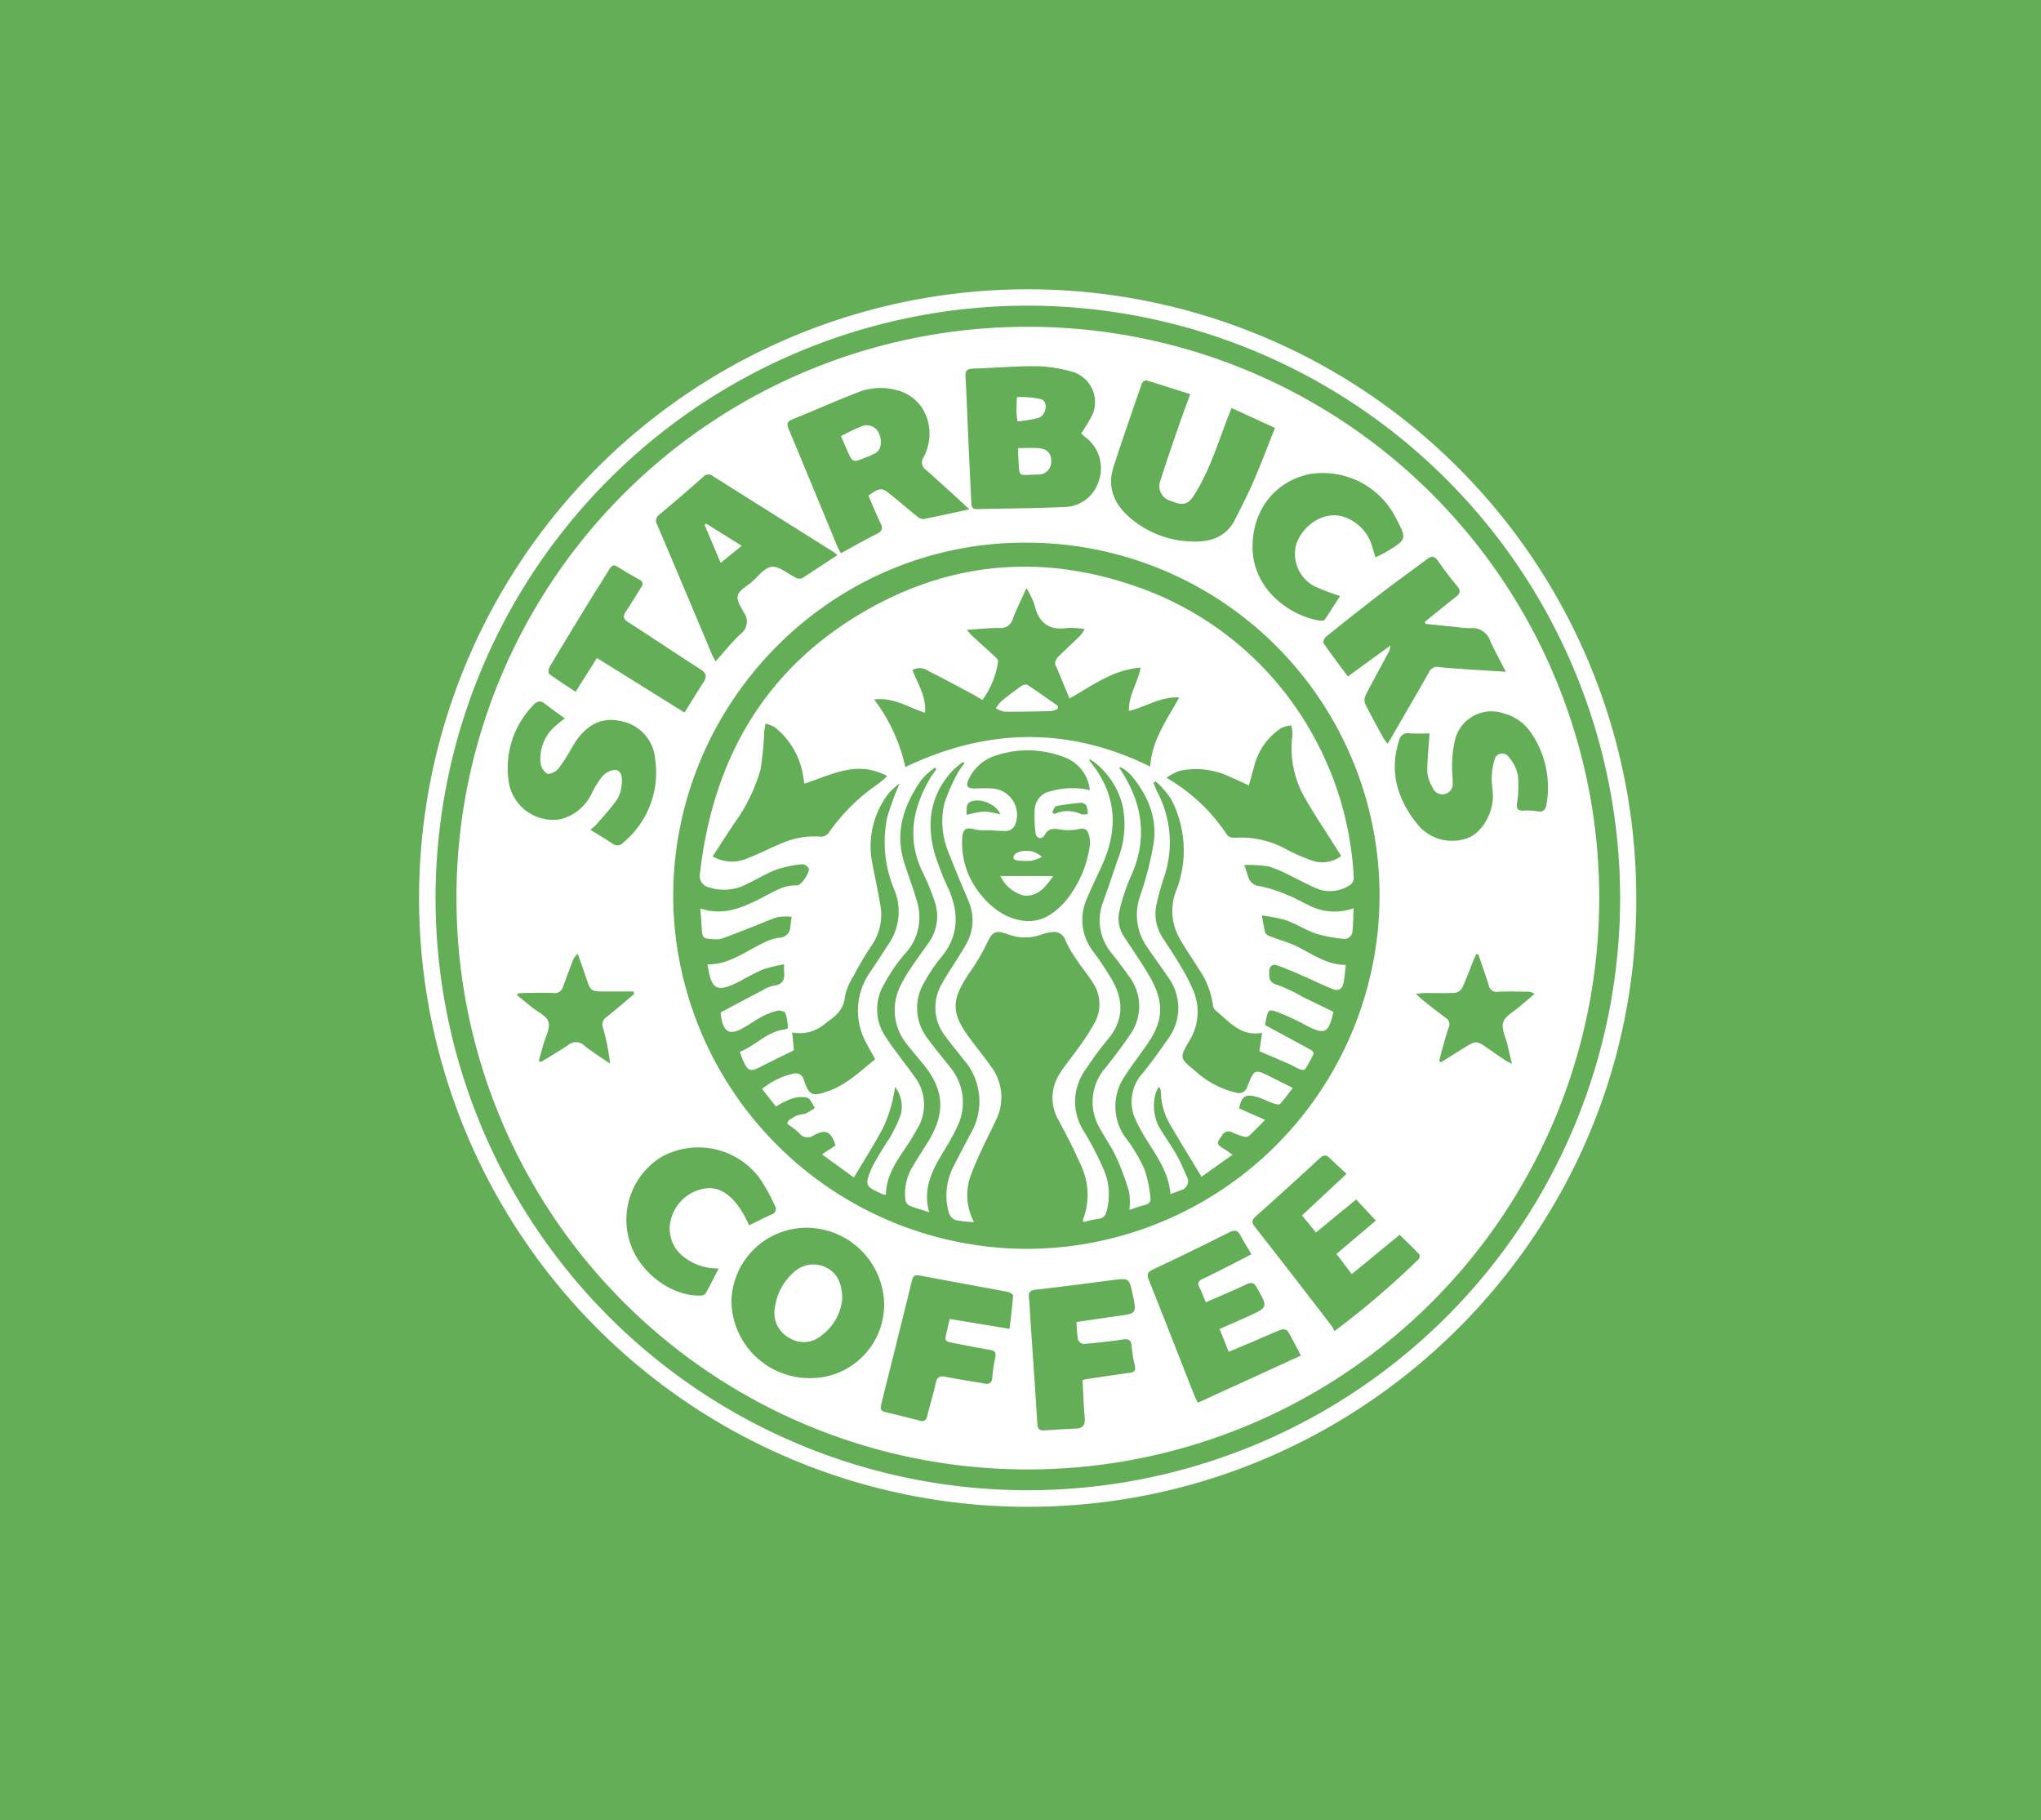 <svg xmlns="http://www.w3.org/2000/svg" width="252.868" height="225.48" viewBox="0 0 252.868 225.48"><g transform="translate(-1083.133 -24489.309)"><rect width="252.868" height="225.481" transform="translate(1083.133 24489.309)" fill="#63ae57"/><g transform="translate(3072.931 24882.855)"><g transform="translate(-1937.879 -357.712)"><path d="M-1787.073-282.315c.179,41.353-33.532,75.234-75.017,75.428a75.405,75.405,0,0,1-75.786-74.58,75.43,75.43,0,0,1,75.118-76.244A75.405,75.405,0,0,1-1787.073-282.315Zm-148.763-.045a73.36,73.36,0,0,0,73.286,73.42,73.409,73.409,0,0,0,73.476-73.343,73.471,73.471,0,0,0-73.267-73.4A73.412,73.412,0,0,0-1935.835-282.36Z" transform="translate(1937.88 357.712)" fill="#fff"/><path d="M-1770.521-261.06a70.791,70.791,0,0,1-70.632,70.754,70.735,70.735,0,0,1-70.949-70.678,70.688,70.688,0,0,1,70.648-70.869A70.733,70.733,0,0,1-1770.521-261.06Zm-70.915-44.051c-24.227-.148-43.991,19.851-43.815,44.186a43.933,43.933,0,0,0,43.573,43.293,43.781,43.781,0,0,0,43.938-43.727A43.709,43.709,0,0,0-1841.436-305.111Zm6.731-13.539a21.083,21.083,0,0,0,1.44-2.408,3.936,3.936,0,0,0-2.355-5.172,17.583,17.583,0,0,0-4.492-.738c-2.659-.032-5.321.216-7.983.291-.743.021-.984.25-.943,1,.161,2.931.267,5.864.4,8.8q.152,3.365.322,6.729c.023.46.031.9.715.881,3.563-.093,7.13-.093,10.689-.26a4.537,4.537,0,0,0,4.422-3.345,4.778,4.778,0,0,0-1.747-5.348C-1834.418-318.376-1834.586-318.541-1834.705-318.651Zm-13.849,9.407c-.665-.616-1.1-1.023-1.536-1.421-1.265-1.146-2.522-2.3-3.8-3.429a1.148,1.148,0,0,1-.305-1.663c1.643-3.142.372-7.441-3.6-8.311a7.551,7.551,0,0,0-4.341.244c-2.792,1.066-5.518,2.3-8.295,3.409-.722.288-.777.6-.5,1.262,2.024,4.832,4.015,9.679,6.02,14.519.109.262.26.507.43.835,1.534-.835,2.956-1.658,4.425-2.387.7-.346.831-.683.481-1.383-.555-1.11-1.01-2.271-1.495-3.382,1.54-1.03,1.622-1.036,2.923.014,1.049.846,2.069,1.729,3.121,2.57a1.186,1.186,0,0,0,.781.328C-1852.435-308.387-1850.638-308.794-1848.555-309.243Zm-16.363,5.678a4.663,4.663,0,0,0-.409-.357q-7.486-4.7-14.968-9.411a.864.864,0,0,0-1.239.072q-2.686,2.383-5.445,4.683a.9.9,0,0,0-.26,1.234q3.405,8.01,6.772,16.038c.112.264.257.514.458.909,1.084-1.205,2.008-2.384,3.091-3.392a1.888,1.888,0,0,0,.436-2.644c-.372-.673-.934-1.528-.772-2.13.175-.653,1.078-1.123,1.689-1.642.82-.7,1.611-1.805,2.514-1.914s1.908.81,2.87,1.279c.107.052.208.148.318.159a1.013,1.013,0,0,0,.583-.031C-1867.853-301.626-1866.44-302.565-1864.918-303.565Zm5.8,92.685a9.649,9.649,0,0,0-9.92-9.361,9.319,9.319,0,0,0-9,9.149,9.683,9.683,0,0,0,9.829,9.475A9.119,9.119,0,0,0-1859.116-210.88Zm37.928-112.629c-1.889-.6-3.671-1.181-5.467-1.714-.133-.04-.474.225-.538.41-1.183,3.418-2.376,6.833-3.49,10.273-.883,2.729.178,4.863,2.293,6.562a12.209,12.209,0,0,0,7.721,2.727c2.193.023,4.005-.673,5.043-2.756.786-1.578,1.606-3.143,2.3-4.759.922-2.134,1.74-4.313,2.638-6.561l-5.385-2.465c-.251.643-.449,1.135-.637,1.631-1.185,3.131-2.2,6.337-4.021,9.189-.74,1.158-1.365,1.312-2.823.7a1.9,1.9,0,0,1-1.334-2.54c.775-2.45,1.625-4.877,2.46-7.307C-1822.048-321.215-1821.631-322.3-1821.188-323.509Zm29.136,28.452c-.016-.087-.033-.174-.049-.261.272-.224.543-.45.818-.671,1-.806,2-1.622,3.017-2.411.521-.4.626-.752.158-1.313-.844-1.01-1.642-2.063-2.392-3.145-.435-.626-.8-.636-1.377-.2-1.764,1.34-3.577,2.616-5.334,3.965q-3.6,2.761-7.13,5.607c-.212.17-.435.685-.34.824.947,1.373,1.961,2.7,3.018,4.126l5.264-3.829a1.875,1.875,0,0,1-.259.9c-.933,1.741-1.89,3.47-2.791,5.228a1.372,1.372,0,0,0-.079,1.064c.7,1.423,1.472,2.809,2.232,4.2a7.949,7.949,0,0,0,.562.772c.229-.384.382-.631.527-.883,1.542-2.669,3.091-5.334,4.617-8.012a1.055,1.055,0,0,1,1.157-.613c1.16.122,2.326.2,3.49.28,1.544.107,3.089.2,4.853.31-.7-1.374-1.35-2.543-1.909-3.752a2.329,2.329,0,0,0-2.457-1.657,10.285,10.285,0,0,1-1.787-.14C-1789.513-294.791-1790.782-294.925-1792.052-295.057Zm-103.462,25.506c.977.607,1.869,1.131,2.725,1.707a.958.958,0,0,0,1.353-.111,11.292,11.292,0,0,0,3.948-10.362,5.176,5.176,0,0,0-3.948-4.622c-2.3-.623-4.162.106-5.706,2.181-.337.453-.594.967-.9,1.447a17.154,17.154,0,0,1-1.474,2.241c-.306.349-1.034.7-1.365.56a1.843,1.843,0,0,1-.806-1.325,5.344,5.344,0,0,1,1.646-4.39,13.771,13.771,0,0,1,1.372-1.112c-.984-.721-1.742-1.242-2.461-1.812-.561-.445-.966-.363-1.443.155a11.166,11.166,0,0,0-3.1,9.133,5.563,5.563,0,0,0,6.436,5.009,5.85,5.85,0,0,0,3.855-3.121,11.166,11.166,0,0,1,1.307-2.132,2.378,2.378,0,0,1,1.68-.865c.823.139.851,1.082.767,1.794a4.173,4.173,0,0,1-.565,1.86c-.764,1.092-1.681,2.077-2.551,3.093A7.729,7.729,0,0,1-1895.514-269.55Zm88.031,65.143c-.618-1.175-1.089-2.14-1.64-3.056a.871.871,0,0,0-.8-.157c-1.089.417-2.15.907-3.224,1.364s-2.128.9-3.278,1.38l-1.13-2.83c1.2-.526,2.344-1.021,3.483-1.535,2.545-1.15,2.521-1.141,1.14-3.582-.366-.647-.69-.7-1.337-.395-1.614.77-3.269,1.453-4.988,2.206-.3-.695-.511-1.283-.794-1.836-.265-.518-.159-.8.373-1.045,1.246-.585,2.468-1.222,3.7-1.844.764-.387,1.522-.785,2.375-1.225-.5-.845-.959-1.573-1.364-2.332-.362-.678-.745-.713-1.429-.367q-4.648,2.347-9.362,4.562c-.7.327-.858.594-.562,1.331,1.871,4.668,3.692,9.355,5.533,14.035.127.323.285.634.526,1.168Zm5.657-22.517c-.775-.724-1.459-1.344-2.122-1.986-.44-.427-.755-.348-1.2.063q-3.923,3.628-7.913,7.182c-.522.463-.557.751-.127,1.3q4.789,6.118,9.518,12.283a4.189,4.189,0,0,1,.34.647,104.68,104.68,0,0,0,10.449-8.933.613.613,0,0,0,.06-.592c-.775-.812-1.589-1.586-2.428-2.407l-5.932,4.864-1.893-2.5,4.876-4.128-2.433-2.616-4.985,4.086-1.724-2.11Zm10.276-54.554c-.725,0-1.615.048-2.5-.015a1.1,1.1,0,0,0-1.282.934c-1.216,3.845-.193,7.207,2.22,10.242a5.52,5.52,0,0,0,6.384,1.757c1.7-.665,3.1-3.087,3.035-5.3-.022-.717-.169-1.436-.141-2.149a7.545,7.545,0,0,1,.339-2.188.966.966,0,0,1,1.751-.373,4.818,4.818,0,0,1,1.141,2.257,13.671,13.671,0,0,1-.1,3.473c-.079.691.088.937.765.922a8.194,8.194,0,0,1,1.7.073c.772.147,1.068-.125,1.191-.878a11.988,11.988,0,0,0-1.96-8.893,5.8,5.8,0,0,0-3.225-2.306,4.667,4.667,0,0,0-6.083,2.962,13.424,13.424,0,0,0-.429,3.342c-.05.741.083,1.494.069,2.24a1.281,1.281,0,0,1-.916,1.386,1.309,1.309,0,0,1-1.6-.833,4.68,4.68,0,0,1-.629-1.845C-1791.829-278.2-1791.66-279.733-1791.549-281.479Zm-52.024,73.756c.163-1.441.334-2.768.434-4.1.011-.145-.377-.422-.612-.466-3.645-.692-7.3-1.346-10.943-2.037-.551-.1-.821,0-.961.571q-1.9,7.714-3.833,15.418c-.13.518,0,.8.514.922,1.422.348,2.847.686,4.26,1.067.585.158.811-.057.944-.6.328-1.336.743-2.653,1.031-4,.168-.789.489-1,1.28-.831,1.58.33,3.184.545,4.773.834.589.107.9-.041.962-.684a24.161,24.161,0,0,1,.379-2.573c.137-.649-.112-.829-.705-.927-1.593-.264-3.177-.586-4.762-.893-.391-.076-.8-.164-.683-.725.156-.719.324-1.436.5-2.2Zm8.283-.847c1.752-.255,3.46-.512,5.17-.75,2.285-.318,2.286-.312,1.813-2.585-.445-2.139-.444-2.127-2.646-1.839-3.113.406-6.226.81-9.345,1.169-.668.077-.965.259-.878.981.107.889.121,1.79.181,2.684.29,4.327.6,8.654.86,12.983.04.655.314.822.889.784,1.282-.084,2.565-.172,3.848-.219.918-.033,1.217-.457,1.135-1.359-.14-1.539-.187-3.087-.275-4.661.241-.053.41-.1.583-.126,1.773-.264,3.545-.535,5.321-.78.54-.074.7-.3.584-.843a15.305,15.305,0,0,1-.39-2.387c-.047-.8-.36-1-1.126-.882-1.6.236-3.2.411-4.81.546a.9.9,0,0,1-.717-.5A18.593,18.593,0,0,1-1835.29-208.571Zm37.045-94.709c.511-.262.942-.453,1.341-.694,2.579-1.559,2.574-1.561,1.155-4.267a10.15,10.15,0,0,0-10.489-5.395c-4.556.842-7.456,4.746-7.214,9.545.24,4.752,4.46,7.977,8.244,8.625.219.038.582.037.669-.09.678-.987,1.305-2.01,1.908-2.958a26.09,26.09,0,0,1-3.1-1.168,4.524,4.524,0,0,1-2.3-5.319c.887-2.367,3.345-3.931,5.561-3.4a5.441,5.441,0,0,1,3.884,3.995C-1798.468-304.076-1798.38-303.736-1798.245-303.279Zm-77.6,82.737c.963-.473,1.864-.936,2.783-1.357a.7.7,0,0,0,.4-1.086,20.664,20.664,0,0,0-2-3.57,9.48,9.48,0,0,0-11.983-2.5,9.133,9.133,0,0,0-4.07,10.257c1,3.821,5,7,8.761,6.957.243,0,.611-.079.705-.244.554-.969,1.044-1.974,1.635-3.122a6.754,6.754,0,0,1-4.3-1.412,4.369,4.369,0,0,1-1.758-3.827,5.178,5.178,0,0,1,4.207-4.639C-1879.3-225.5-1877.381-223.984-1875.845-220.542Zm-8-63.527c.848-1.36,1.591-2.584,2.368-3.787.456-.705.3-1.127-.411-1.58-3-1.92-5.95-3.912-8.945-5.837-.6-.387-.676-.708-.29-1.284.665-.994,1.267-2.029,1.909-3.038a.569.569,0,0,0-.236-.943c-.913-.511-1.82-1.037-2.708-1.591-.483-.3-.728-.144-.994.3-.724,1.2-1.5,2.378-2.236,3.577-1.734,2.832-3.465,5.666-5.167,8.517-.141.236-.188.788-.054.886,1.048.772,2.151,1.469,3.271,2.211l2.643-4.188Zm98.34,29.957-.248-.025c-.132.29-.275.576-.394.871-.447,1.11-.845,2.242-1.353,3.323a1.27,1.27,0,0,1-.91.6c-1.224.067-2.454.016-3.682.022-.3,0-.606.052-1.146.1.46.408.712.655.987.873.893.705,1.779,1.421,2.7,2.09a.921.921,0,0,1,.378,1.215c-.347,1.018-.619,2.063-.913,3.1-.1.348-.171.7-.255,1.055l.218.142q1.355-.847,2.711-1.694c1.668-1.038,1.668-1.035,3.251.076.662.464,1.325.927,2,1.378.2.133.424.225.824.432-.222-.947-.395-1.666-.558-2.387-.211-.931-.788-1.994-.521-2.761.281-.811,1.365-1.347,2.106-1.993.591-.515,1.194-1.016,1.792-1.523a1.676,1.676,0,0,0-.955-.275c-1.2-.007-2.4-.038-3.594.011a.983.983,0,0,1-1.147-.826C-1784.606-251.586-1785.072-252.844-1785.505-254.112Zm-104.574,4.916-.077-.314c-1.151,0-2.3,0-3.452,0-1.865,0-1.861-.007-2.446-1.746-.327-.974-.673-1.942-1.011-2.912a1.818,1.818,0,0,0-.629.849c-.407,1.062-.811,2.125-1.194,3.2a1.056,1.056,0,0,1-1.2.8c-1.075-.06-2.156-.027-3.234-.019-.4,0-.793.045-1.189.07l-.069.226c.593.481,1.188.96,1.779,1.444.738.6,1.875,1.095,2.1,1.853.238.806-.386,1.87-.641,2.819-.179.667-.371,1.331-.557,2l.236.161c1.137-.7,2.3-1.367,3.4-2.112a1.466,1.466,0,0,1,2,.073c1.013.807,2.123,1.491,3.192,2.228a27.134,27.134,0,0,0-.879-4.468,1.055,1.055,0,0,1,.433-1.295C-1892.352-247.27-1891.223-248.242-1890.079-249.2Z" transform="translate(1916.737 336.503)" fill="#fff"/><path d="M-1738.956-191.314l2.573-2.084-4.386-2.734-.154.172Z" transform="translate(1776.332 225.181)" fill="#fff"/><path d="M-1676.95-129.563c.24.72.37,1.084.482,1.454a1.574,1.574,0,0,0,1.473,1.162,18.771,18.771,0,0,1,3.48,1.131c.861.337,1.665.82,2.507,1.209a6.93,6.93,0,0,0,5.6.4c-.052,1.139-.036,2.143-.181,3.123a1.1,1.1,0,0,1-.844.676,16.842,16.842,0,0,1-3.571-.637c-1.3-.432-2.479-1.209-3.767-1.678a19.772,19.772,0,0,0-3-.589c.171.915.249,1.535.42,2.129.054.187.34.356.557.439,1.164.451,2.393.767,3.5,1.327,1.889.957,3.634,2.234,5.928,2.226-.1.779-.144,1.465-.273,2.135-.167.863-.607,1.157-1.421.838-1.221-.478-2.392-1.083-3.6-1.607-1.037-.451-2.078-.9-3.141-1.284-.7-.253-1.037.061-1.069.825-.035.821.081,1.318,1.053,1.585a18.7,18.7,0,0,1,3.07,1.457c1.231.6,2.464,1.2,3.8,1.845,0-.048.021.068,0,.173-.569,2.5-1.06,2.713-3.32,1.541a30.5,30.5,0,0,0-3.57-1.661c-1.1-.4-1.17-.277-1.406.87-.066.321-.128.642-.145.73,1.98,1.069,3.862,2.078,5.731,3.108.146.081.339.366.3.453a17.788,17.788,0,0,1-1.08,1.945c-.061.094-.449.047-.647-.033-.443-.179-.852-.439-1.29-.632-1.19-.524-2.387-1.029-3.708-1.6l.336-2.278c-2.663.5-4.062-1.391-5.729-2.738a1.087,1.087,0,0,1-.364-.673,10.277,10.277,0,0,0-1.792-4.553c-.75-1.19-1.542-2.357-2.247-3.574a6.848,6.848,0,0,1-.459-6.207,13.694,13.694,0,0,0-.7-11.234,10.787,10.787,0,0,0-1.9-2.172l-.275.195c.184.419.346.85.555,1.256a13.362,13.362,0,0,1,.687,10.637c-.321,1-.608,2.007-.83,3.029a5.4,5.4,0,0,0,.714,4.227c.748,1.157,1.519,2.3,2.217,3.488a23.639,23.639,0,0,1,1.609,3.1,6.783,6.783,0,0,1-.5,6.212c-1.233,2.13-1.214,2.151.7,3.706a11.257,11.257,0,0,0,5.095,2.714,1.058,1.058,0,0,0,1.382-.742c.886-2.214.9-2.211,3.023-1.153.8.4,1.6.806,2.617,1.323-.566.721-1.036,1.385-1.587,1.974-.115.123-.545.024-.8-.065-.7-.25-1.371-.616-2.086-.812-1.411-.387-1.872-.059-2.177,1.428l3.228,1.429c-.787.786-1.39,1.422-2.04,2.008a.845.845,0,0,1-.659.038,7.893,7.893,0,0,1-1.35-.488.9.9,0,0,0-1.282.353c-.735.981-.736,1.1.321,1.733.254.151.488.335.97.668l-3.849,2.727c-1.325-2.2-2.589-4.255-3.817-6.336a8.55,8.55,0,0,1-1.226-4.272.747.747,0,0,0-.252-.533,3.681,3.681,0,0,0-.386.828,5.7,5.7,0,0,0,.484,4.263c.693,1.12,1.455,2.2,2.109,3.343.487.852.859,1.77,1.265,2.667a1.146,1.146,0,0,1-.749,1.705c-.385.159-.778.3-1.278.488-.22-2.923-1.983-5.064-3.358-7.392a17.492,17.492,0,0,1-.918-1.749,5.239,5.239,0,0,1,.855-5.861c1.077-1.321,2.069-2.716,3.038-4.119a6.4,6.4,0,0,0,.06-7.8c-.8-1.192-1.657-2.35-2.464-3.539a6.972,6.972,0,0,1-.967-6.48,41.424,41.424,0,0,0,1.644-6.335c.537-3.279-.666-6.119-2.759-8.611a5.311,5.311,0,0,0-.808-.71,1.425,1.425,0,0,0-.7-.3c.112.182.221.365.337.545,2.662,4.158,3.216,8.468,1.108,13.057a24.468,24.468,0,0,0-1.416,4.325,4.089,4.089,0,0,0,.715,3.249c.933,1.43,1.907,2.835,2.791,4.295,1.07,1.769,1.908,3.652,1.435,5.782a8.014,8.014,0,0,1-1.1,2.51c-.967,1.511-2.124,2.9-3.075,4.422a6.57,6.57,0,0,0,.157,7.892,20.276,20.276,0,0,1,2.227,3.783,15.674,15.674,0,0,1,.72,3.47c.08.472-.167.77-.661.9-.663.174-1.309.41-1.946.614a8.36,8.36,0,0,0-.034-2.235,31.705,31.705,0,0,0-1.617-4.339c-.562-1.219-1.366-2.323-2-3.513a6.374,6.374,0,0,1,.658-7.468c1.036-1.318,2.068-2.645,3-4.04a6.073,6.073,0,0,0-.087-7.382c-.652-.932-1.349-1.834-2.047-2.732a6.33,6.33,0,0,1-1.144-6.405c.621-1.717,1.212-3.446,1.79-5.178a11.7,11.7,0,0,0,.635-6.788,9.784,9.784,0,0,0-3.591-5.447c-.131-.1-.283-.173-.544-.33a1.685,1.685,0,0,0,.129.343c3.2,3.911,3.545,8.166,1.522,12.7-.622,1.395-1.316,2.759-1.891,4.172a6.376,6.376,0,0,0,.731,6.628,38.025,38.025,0,0,1,2.288,3.439c1.52,2.585,1.532,5.082-.491,7.48a39,39,0,0,0-2.662,3.615,6.761,6.761,0,0,0-.22,7.845,38.809,38.809,0,0,1,2.276,4.38,7.814,7.814,0,0,1,.5,5.351c-.157.586-.4.946-1.048,1.023-.617.074-1.223.247-1.868.384-.017-.129-.061-.222-.035-.287a8.583,8.583,0,0,0-.325-6.9c-.8-1.836-1.737-3.616-2.677-5.387a5.469,5.469,0,0,1,.12-5.8c.71-1.139,1.6-2.164,2.37-3.269a27.132,27.132,0,0,0,1.986-3.087,4.766,4.766,0,0,0-.234-4.891c-.582-.94-1.307-1.789-1.918-2.711a15.476,15.476,0,0,1-1.493-2.544,1.483,1.483,0,0,0-1.663-1.035,5.869,5.869,0,0,0-1.392.326,5.907,5.907,0,0,1-4.044-.046c-1.618-.587-1.963-.332-2.678,1.2a25.125,25.125,0,0,1-2.051,3.467c-2.408,3.531-2.393,5.1.183,8.488.816,1.073,1.662,2.124,2.432,3.228a6.283,6.283,0,0,1,.635,6.556c-.568,1.254-1.218,2.471-1.79,3.723a35.6,35.6,0,0,0-1.425,3.389,7.066,7.066,0,0,0,.468,5.589,13.28,13.28,0,0,1-2.3-.248,1.482,1.482,0,0,1-.823-.918,7.736,7.736,0,0,1,.559-5.678c.7-1.393,1.434-2.764,2.16-4.142a7.853,7.853,0,0,0-.894-9.145c-.754-.969-1.538-1.916-2.267-2.9a5.734,5.734,0,0,1-.4-6.51c.515-.977,1.157-1.888,1.739-2.831.409-.662.845-1.31,1.215-1.994a5.946,5.946,0,0,0,.343-5.361c-.809-1.934-1.646-3.857-2.389-5.816a10.058,10.058,0,0,1-.643-6.249,22.861,22.861,0,0,1,1.631-3.755,9.668,9.668,0,0,1,.881-1.286l-.165-.161a10.915,10.915,0,0,0-1.147.912c-2.916,3.013-3.454,6.6-2.361,10.493a36.59,36.59,0,0,0,1.744,4.426c1.3,3.038,1.194,5.858-1.048,8.476a18.571,18.571,0,0,0-1.948,2.905,6.142,6.142,0,0,0,.4,7.089c.872,1.216,1.851,2.354,2.77,3.536a6.8,6.8,0,0,1,.812,7.437c-.244.546-.539,1.069-.823,1.6-.17.316-.365.62-.551.927-1.453,2.4-2.938,4.785-2.056,7.974-.977-.319-1.779-.531-2.532-.858a1.116,1.116,0,0,1-.425-.793,6.437,6.437,0,0,1,.984-4.119c.6-1.035,1.272-2.03,1.894-3.054,2.13-3.505,1.937-6.337-.64-9.5-.681-.836-1.39-1.65-2.051-2.5a6.684,6.684,0,0,1-.718-7.356,16.354,16.354,0,0,1,1.335-2.231c.665-1,1.381-1.958,2.066-2.941a5.656,5.656,0,0,0,.719-5.308,29.013,29.013,0,0,0-1.41-3.4c-2.008-4.1-1.3-7.961.908-11.717.226-.385.5-.74.759-1.109l-.161-.193a9.34,9.34,0,0,0-1.647,1.458c-2.208,3.141-3.4,6.525-2.144,10.393.5,1.537,1.062,3.056,1.524,4.6a6.63,6.63,0,0,1-1.458,6.607,21.66,21.66,0,0,0-2.667,3.921,6.062,6.062,0,0,0,.294,6.41c.464.732.99,1.425,1.5,2.126.672.918,1.387,1.806,2.036,2.74a5.7,5.7,0,0,1,.344,6.507c-.34.6-.68,1.2-1.06,1.772-1.3,1.967-2.771,3.856-2.806,6.364a.976.976,0,0,1-.27,0c-2.233-1-2.476-.988-1.429-3.434a39.011,39.011,0,0,1,2.134-3.527,17.726,17.726,0,0,0,1.411-2.982,3.975,3.975,0,0,0-.712-3.4,18.768,18.768,0,0,1-.36,1.886A17.589,17.589,0,0,1-1721.707-97c-1.081,2.024-2.317,3.965-3.61,6.146l-3.956-2.864,1.68-1.106c-.565-1.746-1.194-2.07-2.712-1.249a1.272,1.272,0,0,1-1.786-.283,12.29,12.29,0,0,0-1.5-1.155l.163-.4a6.511,6.511,0,0,1,1-.606c.385-.152.836-.139,1.216-.3a7.049,7.049,0,0,0,1.057-.67c-.313-.44-.549-1.138-.957-1.26a3.682,3.682,0,0,0-1.974.145,11.607,11.607,0,0,0-1.894.955l-1.719-2.182a9.507,9.507,0,0,1,3.895-1.895,1.023,1.023,0,0,1,1.278.783c.675,1.934,1.009,2.082,2.991,1.4,2.3-.789,3.991-2.472,5.847-3.964-.361-.661-.7-1.256-1.016-1.864a8.3,8.3,0,0,1,.454-9.013c.749-1.121,1.492-2.246,2.217-3.382a7.082,7.082,0,0,0,.714-6.76,15.083,15.083,0,0,1-.862-8.993,35.617,35.617,0,0,1,1.524-4.15,8.513,8.513,0,0,0-1.41,1.292,10.747,10.747,0,0,0-2.025,8.32c.338,1.794.728,3.58,1.033,5.379a6.628,6.628,0,0,1-1.053,5.049,40.961,40.961,0,0,0-2.24,3.788,7.53,7.53,0,0,0-1.087,2.638c-.156,1.678-1.294,2.439-2.443,3.288a4.818,4.818,0,0,1-4.084,1.091c.088.87.168,1.651.223,2.2-1.481.733-2.89,1.413-4.281,2.126-1.033.529-1.4.445-1.9-.58-.2-.4-.329-.829-.532-1.35,1.981-.763,3.389-2.542,5.6-2.77.131-.013.365-.139.359-.192a7.108,7.108,0,0,0-.3-1.822c-.081-.21-.686-.378-.994-.307a7.912,7.912,0,0,0-1.91.731c-.845.447-1.625,1.019-2.465,1.477-1.509.823-2.259.44-2.574-1.271-.059-.319-.081-.646-.09-.725,1.809-.956,3.483-1.849,5.166-2.723a4.35,4.35,0,0,1,1.4-.591c1.134-.129,1.416-.767,1.293-1.765-.025-.2,0-.407,0-.882a19.379,19.379,0,0,0-2.643.647,30.244,30.244,0,0,0-2.793,1.436c-.053.028-.108.053-.161.08-2.77,1.371-3.419,1.029-3.88-2.155,2.66.045,4.667-1.6,6.916-2.654a6.1,6.1,0,0,1,1.947-.648,1.374,1.374,0,0,0,1.389-1.423c.041-.353.1-.7.172-1.159a6.313,6.313,0,0,0-1.7.026c-1.054.319-2.063.783-3.092,1.184-1.277.5-2.549,1.012-3.839,1.475a2.874,2.874,0,0,1-1.068.081c-1.322-.058-1.375-.125-1.457-1.461-.045-.739-.1-1.477-.163-2.349,2.981,1.006,5.434-.194,7.882-1.455,1.3-.668,2.542-1.474,4.11-1.4.5.024,1.628-1.658,1.425-2.12a1.012,1.012,0,0,0-.811-.5,14.408,14.408,0,0,0-3.134.645c-1.255.47-2.413,1.194-3.634,1.763a6,6,0,0,1-4.783.45,1.441,1.441,0,0,1-1.107-1.687c1.641-14.453,8.255-25.766,21.151-32.928,11.03-6.125,22.639-6.605,34.266-2.151a39.85,39.85,0,0,1,20.617,18.065,40.316,40.316,0,0,1,4.959,17.3,1.144,1.144,0,0,1-.712,1.265,4.324,4.324,0,0,1-3.81.3c-1.1-.451-2.149-1.048-3.232-1.555a16.2,16.2,0,0,0-2.8-1.2A16.4,16.4,0,0,0-1676.95-129.563Zm-12.849-24.45c-3.439.247-5.988,2.239-8.81,3.82l-1.566-3.78c-.08-.194-.238-.4-.215-.581a1.325,1.325,0,0,1,.318-.737c.911-.909,1.863-1.777,2.783-2.678a5.853,5.853,0,0,0,.571-.817,10.56,10.56,0,0,0-2.153-.145c-2.363.358-3.59-.715-4.1-2.942a10.285,10.285,0,0,0-.974-1.982c-.648,1.438-1.223,2.59-1.685,3.785a1.517,1.517,0,0,1-1.638,1.141c-1.27-.014-2.542.138-4.072.236.366.4.541.621.746.809.905.829,1.826,1.642,2.724,2.478.184.171.456.456.418.628a10.559,10.559,0,0,1-1.952,4.77c-.444-.265-.82-.51-1.214-.72-1.821-.97-3.631-1.961-5.48-2.874a1.819,1.819,0,0,0-1.969-.112c.648,1.7,1.738,3.251,1.562,5.287-2.073-.652-3.906-1.951-6.306-1.646a21.543,21.543,0,0,1,3.865,8.374c10.1-4.831,20.163-5.058,30.331-.065.24-3.367,2.106-5.821,3.6-8.56-2.336-.118-4.131,1.176-6.23,1.67C-1691.31-150.6-1690.141-152.121-1689.8-154.013Zm-6.276,15.172c-.1-.453-.133-.735-.216-1a4.83,4.83,0,0,0-3.122-3.129,12.4,12.4,0,0,0-8.36-.145,5.469,5.469,0,0,0-3.336,2.957c-.377.783-.157,1.118.7,1.111.747-.006,1.5-.056,2.241.006a3.262,3.262,0,0,1,2.763,4.618,1.355,1.355,0,0,1-.959.64,14.971,14.971,0,0,1-2.082-.1,7.54,7.54,0,0,1-1.759-.062c-1.206-.359-1.661-.113-1.7,1.181a9.964,9.964,0,0,0,2.459,7.04,9.274,9.274,0,0,0,3.1,2.489c2.859,1.222,5,.6,7.11-1.7a13.773,13.773,0,0,0,3.157-7.126,3.254,3.254,0,0,0-.194-1.408c-.154-.531-.5-.681-1.108-.563a6.408,6.408,0,0,1-2.379.074c-.871-.169-1.5-.152-1.945.719a.759.759,0,0,1-.631.348.79.79,0,0,1-.472-.569,16.2,16.2,0,0,1-.1-3.115,2.4,2.4,0,0,1,1.92-2.118A9.822,9.822,0,0,1-1696.075-138.842Zm31.135,8.159c-.4-.624-.75-1.176-1.1-1.73-1.116-1.773-2.3-3.508-3.328-5.329a12.352,12.352,0,0,1-1.618-7.953,4.322,4.322,0,0,0-.161-1.166,3.864,3.864,0,0,0-1.208.32,7.924,7.924,0,0,0-3.341,4.624c-.221.82-.454,1.637-.691,2.488-.933-.423-1.717-.792-2.512-1.136a9.649,9.649,0,0,0-6.144-.644,7.482,7.482,0,0,0-1.559.836,22.323,22.323,0,0,1,7.545,7.118,1.224,1.224,0,0,0,.918.313,11.587,11.587,0,0,1,6.153,1.3,23.036,23.036,0,0,0,3.268,1.467A3.92,3.92,0,0,0-1664.94-130.682Zm-77.88.047a4.768,4.768,0,0,0,4.287.251c1.447-.572,2.842-1.273,4.275-1.88a10.119,10.119,0,0,1,4.916-.807,1.233,1.233,0,0,0,.893-.473,23.667,23.667,0,0,1,5.939-5.937,14.262,14.262,0,0,0,1.321-1.1c-3.733-2.012-6.932-.149-10.257.94-.061-.334-.111-.592-.155-.851a9.544,9.544,0,0,0-3.545-6.157,3.994,3.994,0,0,0-1.127-.419c-.055.36-.127.718-.162,1.08a36.407,36.407,0,0,1-.459,4.618,21.473,21.473,0,0,1-3.368,6.811Zm35.633-5.2c-.48-1.381-2.945-2.24-3.953-1.386-.284.241-.175.945-.247,1.437.3-.063.593-.132.892-.187a6.421,6.421,0,0,1,1.451-.228A13.115,13.115,0,0,1-1707.186-135.831Zm6.439-.29.249.25a3.881,3.881,0,0,1,3.381.038,2.1,2.1,0,0,0,.781-.062,3.5,3.5,0,0,0-.186-1.041.848.848,0,0,0-.69-.334,27.61,27.61,0,0,0-3.047.416C-1700.462-136.812-1700.586-136.375-1700.747-136.121Z" transform="translate(1779.194 200.887)" fill="#fff"/><path d="M-1524.989-248.362c.933,0,1.74-.05,2.538.013,1.027.081,1.546.635,1.542,1.507a1.585,1.585,0,0,1-1.626,1.758c-2.63.029-2.263.545-2.451-2.223C-1525.006-247.6-1524.989-247.895-1524.989-248.362Z" transform="translate(1599.224 268.036)" fill="#fff"/><path d="M-1526.047-280.41c-.057-.569-.116-.892-.117-1.215,0-.595.032-1.19.051-1.784a11.187,11.187,0,0,1,3.03.268c.871.321.624,1.969-.35,2.307A14.826,14.826,0,0,1-1526.047-280.41Z" transform="translate(1600.182 296.767)" fill="#fff"/><path d="M-1647.124-262.618c.861-.414,1.594-.822,2.369-1.121a1.681,1.681,0,0,1,2.058.342,2.426,2.426,0,0,1,.32,2.449,1.514,1.514,0,0,1-.583.516,10.886,10.886,0,0,1-1.07.458c-1.645.686-1.646.686-2.383-.993C-1646.639-261.482-1646.858-262-1647.124-262.618Z" transform="translate(1699.396 280.795)" fill="#fff"/><path d="M-1738.956-191.314l-1.967-4.646.154-.172,4.386,2.734Z" transform="translate(1776.332 225.181)" fill="#fff"/><path d="M-1684.467,318.4a6.321,6.321,0,0,1-2.572,4.625,3.379,3.379,0,0,1-3.949.325,3.527,3.527,0,0,1-1.811-3.869,7.042,7.042,0,0,1,2.291-4.262,3.566,3.566,0,0,1,4-.648C-1684.979,315.334-1684.507,316.7-1684.467,318.4Z" transform="translate(1736.899 -193.421)" fill="#fff"/><path d="M-1532.711-82.312a2.682,2.682,0,0,1-.764.265c-1.936.049-3.873.089-5.81.074a3.338,3.338,0,0,1-1.067-.409,4.421,4.421,0,0,1,.64-.853c.805-.663,1.638-1.3,2.489-1.9.2-.144.612-.264.771-.16,1.287.843,2.538,1.743,3.8,2.625Z" transform="translate(1611.818 134.3)" fill="#fff"/><path d="M-1530.719,46.6c-.977,1.4-1.857,2.5-3.533,2.436a4.411,4.411,0,0,1-3.011-2.436Z" transform="translate(1609.286 26.089)" fill="#fff"/><path d="M-1524.716,29.923a6.255,6.255,0,0,1-1.314.47,9.588,9.588,0,0,1-1.78-.04c-.165-.013-.451-.191-.446-.282a.832.832,0,0,1,.276-.577A2.82,2.82,0,0,1-1524.716,29.923Z" transform="translate(1601.898 40.402)" fill="#fff"/></g></g></g></svg>